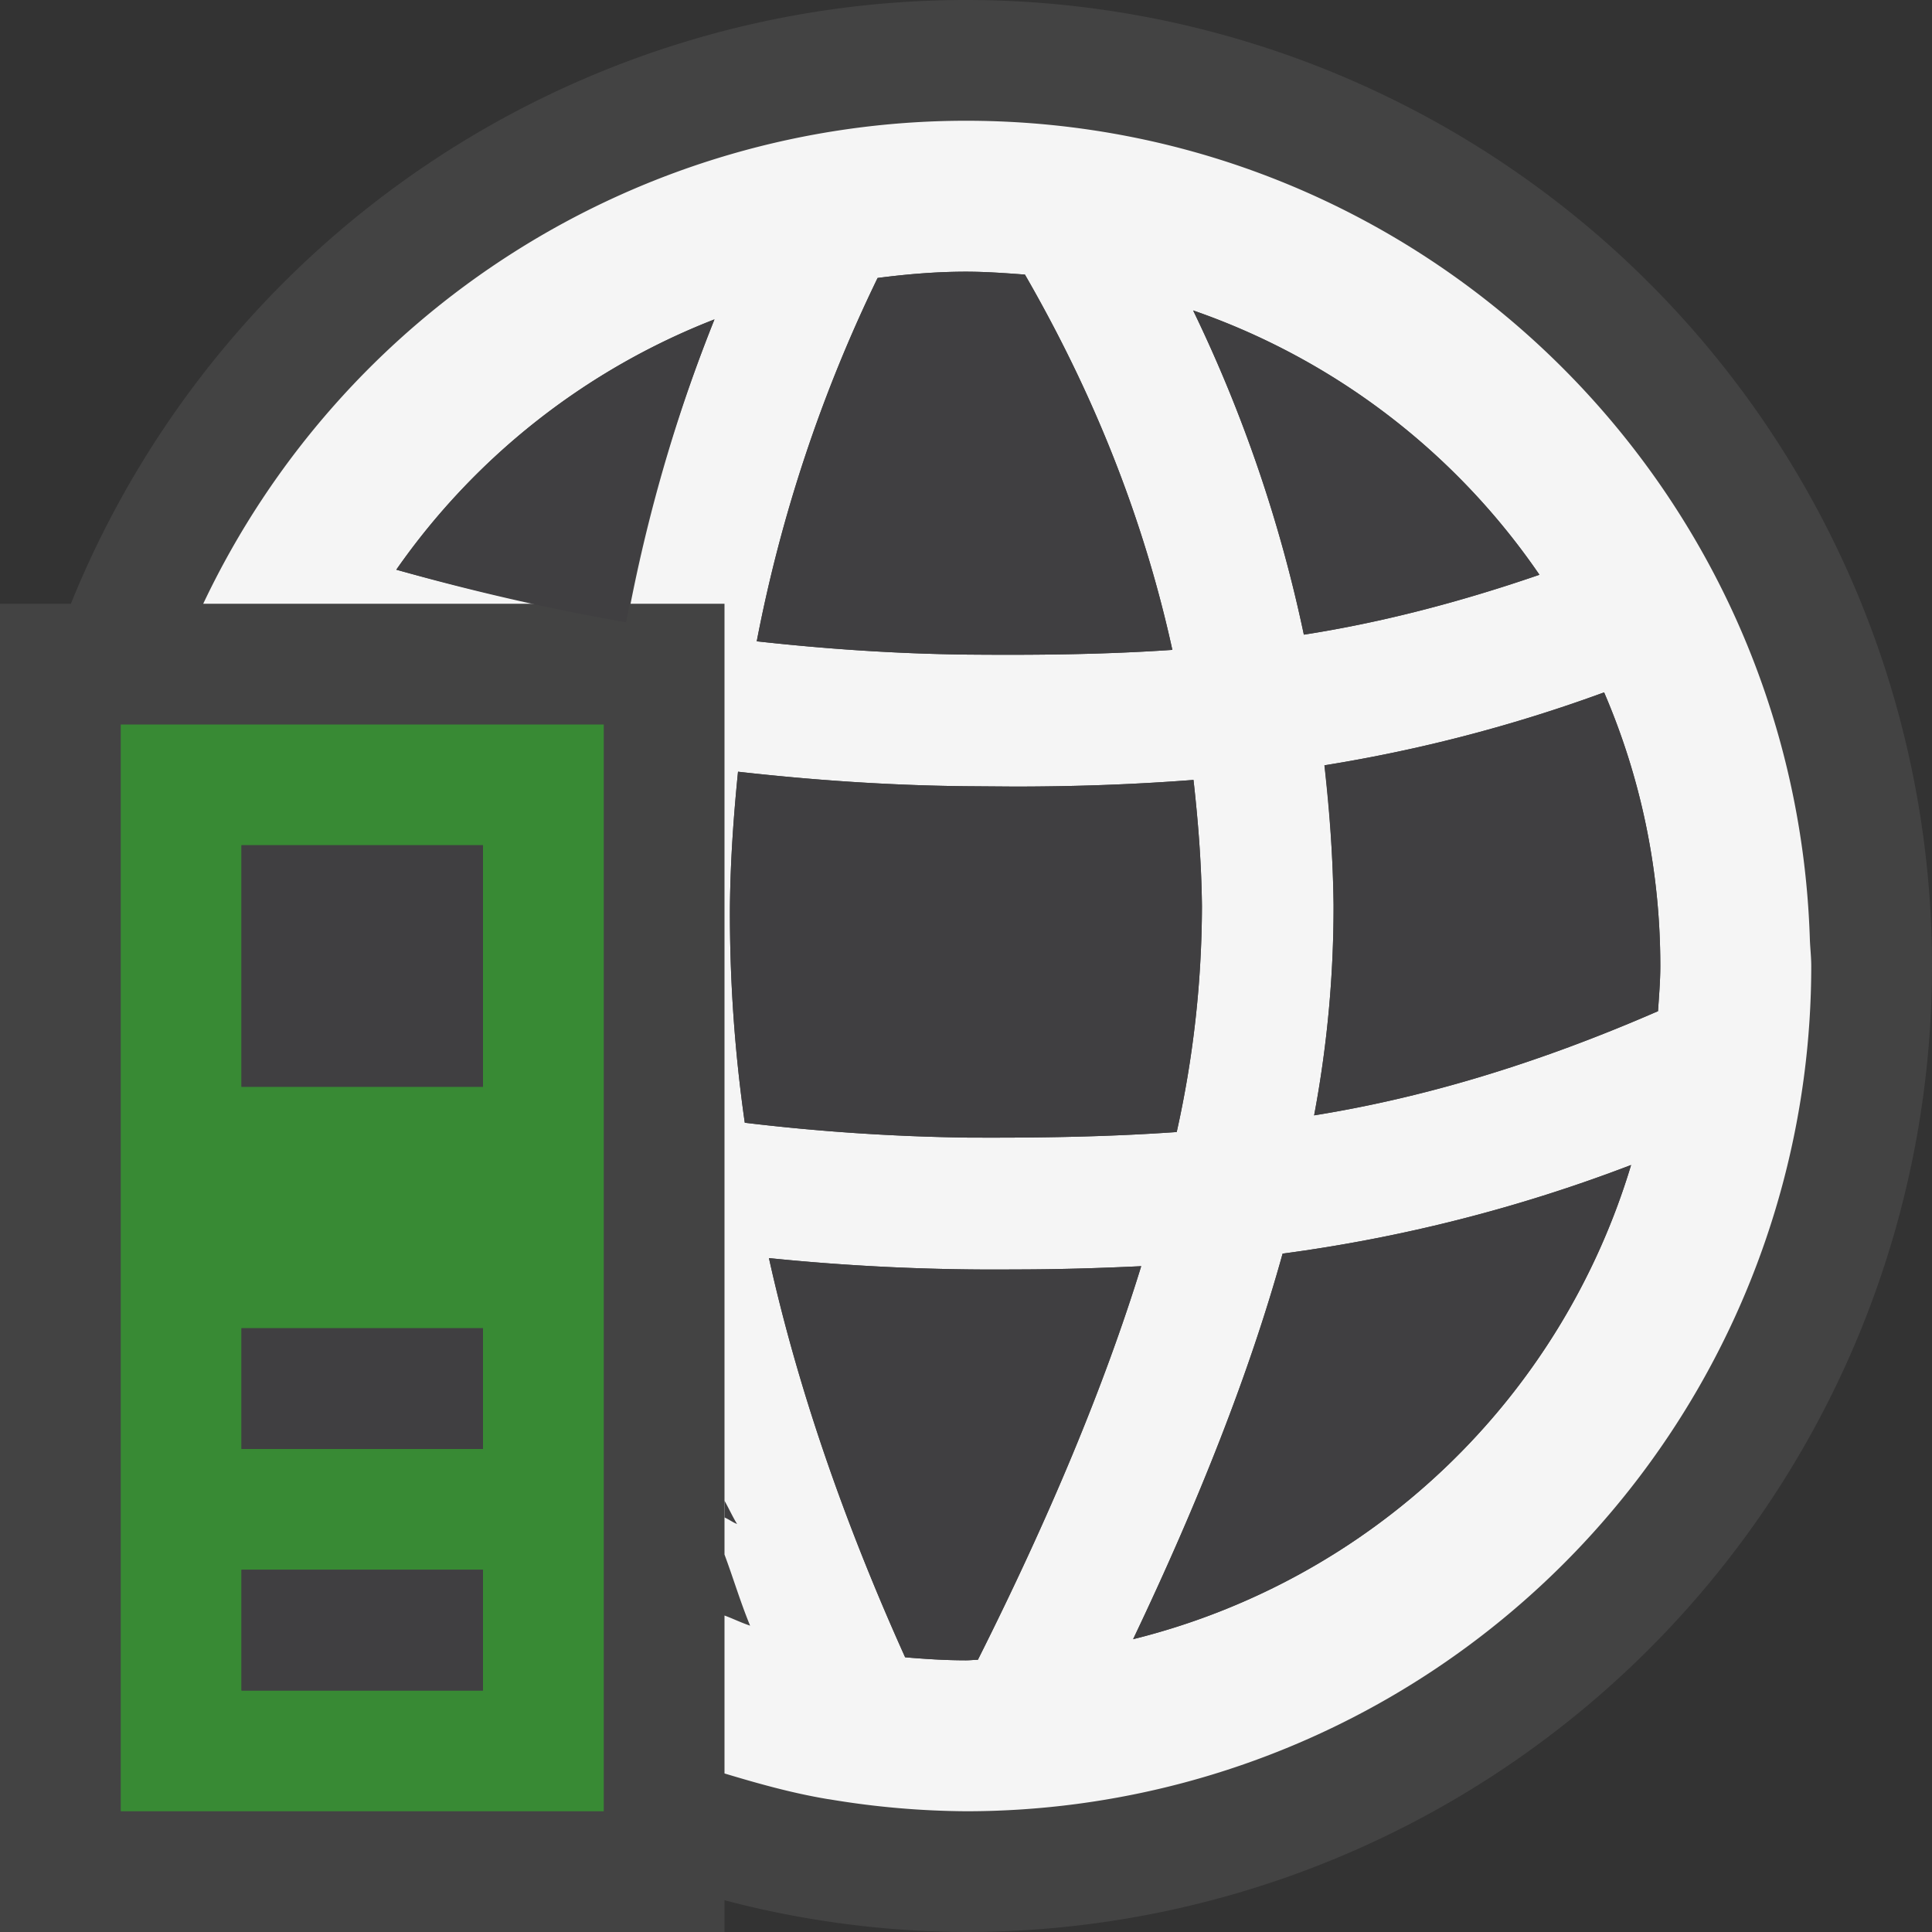 <svg xmlns="http://www.w3.org/2000/svg" viewBox="0 0 16 16"><rect x="0" y="0" width="16" height="16" fill="#333333" stroke="none"/><style>.st0{opacity:0}.st0,.st1{fill:#434343}.st2{fill:#f5f5f5}.st3{fill:#388a34}.st4{fill:#403F41}</style><g id="outline"><path class="st0" d="M0 0h16v16H0z"/><path class="st0" d="M0 0h16v16H0z"/><path class="st1" d="M8 0A7.998 7.998 0 0 0 .587 5H0v11h6v-.263A7.953 7.953 0 0 0 8 16 8 8 0 0 0 8 0z"/></g><path class="st2" d="M14.988 7.764C14.862 4.008 11.786 1 8 1a6.992 6.992 0 0 0-6.317 4H4.43a20.349 20.349 0 0 1-1.148-.282 5.757 5.757 0 0 1 2.635-2.073c-.273.682-.52 1.469-.695 2.355H6v7.874c.073.196.131.392.212.589-.073-.024-.141-.058-.212-.084v1.308c.279.084.56.163.853.212l.021.003A7.065 7.065 0 0 0 8 15a7 7 0 0 0 7-7c0-.08-.01-.157-.012-.236zM12.749 4.76c-.686.236-1.334.4-1.951.496a11.703 11.703 0 0 0-.917-2.685 5.757 5.757 0 0 1 2.868 2.189zM7.268 2.302c.24-.031.483-.052.732-.052.165 0 .327.012.488.024.468.812.944 1.846 1.221 3.108-.571.039-1.133.044-1.703.039-.6-.007-1.181-.048-1.739-.11a12.133 12.133 0 0 1 1.001-3.009zm-1.1 6.996a12.244 12.244 0 0 1-.123-1.792c.004-.387.031-.756.067-1.115.603.068 1.23.113 1.882.12l.403.003c.488 0 .982-.016 1.487-.055.038.34.066.686.07 1.047a8.673 8.673 0 0 1-.209 1.869c-.584.041-1.158.049-1.74.046a17.426 17.426 0 0 1-1.837-.123zm1.931 4.447c-.034.001-.066.005-.099.005-.17 0-.338-.011-.504-.025-.503-1.116-.888-2.225-1.128-3.306a18.417 18.417 0 0 0 2.029.094c.348 0 .699-.01 1.054-.027-.305.991-.759 2.077-1.352 3.259zm1.285-.17c.546-1.146.967-2.215 1.238-3.193a12.79 12.79 0 0 0 2.886-.734 5.753 5.753 0 0 1-4.124 3.927zm4.347-5.201c-1.038.452-1.972.722-2.848.863a9.32 9.32 0 0 0 .161-1.743c-.004-.4-.035-.782-.076-1.156a12.478 12.478 0 0 0 2.316-.604c.3.696.466 1.461.466 2.266 0 .126-.011.25-.019.374z" id="icon_x5F_bg"/><path class="st3" d="M1 6v9h4V6H1zm3 8H2v-1h2v1zm0-2H2v-1h2v1zm0-3H2V7h2v2z" id="color_x5F_importance"/><g id="icon_x5F_fg"><path class="st4" d="M10.969 6.338a12.478 12.478 0 0 0 2.316-.604c.299.696.465 1.461.465 2.266 0 .126-.011.25-.019.374-1.038.452-1.972.722-2.848.863a9.32 9.32 0 0 0 .161-1.743 11.3 11.3 0 0 0-.075-1.156zM12.749 4.76c-.686.236-1.334.4-1.951.496a11.703 11.703 0 0 0-.917-2.685 5.757 5.757 0 0 1 2.868 2.189zM8 13.75c-.17 0-.338-.011-.504-.025-.503-1.116-.888-2.225-1.128-3.306a18.417 18.417 0 0 0 2.029.094c.348 0 .699-.01 1.054-.027-.306.991-.759 2.077-1.353 3.26-.033 0-.065.004-.098.004zM8.006 9.421a17.427 17.427 0 0 1-1.838-.123 12.244 12.244 0 0 1-.123-1.792c.004-.387.031-.756.067-1.115.603.068 1.23.113 1.882.12l.403.003c.488 0 .982-.016 1.487-.055.038.34.066.686.07 1.047a8.673 8.673 0 0 1-.209 1.869c-.583.041-1.157.049-1.739.046zM8 2.25c.165 0 .327.012.488.024.468.812.944 1.846 1.221 3.108-.571.039-1.133.044-1.703.039-.6-.007-1.181-.048-1.739-.11a12.133 12.133 0 0 1 1.001-3.009c.24-.031.483-.052.732-.052zM5.917 2.645c-.29.724-.556 1.555-.732 2.509a19.118 19.118 0 0 1-1.903-.436 5.768 5.768 0 0 1 2.635-2.073zM9.384 13.575c.546-1.146.967-2.215 1.238-3.193a12.79 12.79 0 0 0 2.886-.734 5.753 5.753 0 0 1-4.124 3.927zM6.104 12.621c-.037-.06-.069-.131-.104-.193v.139c.036.015.067.04.104.054zM4 13H2v1h2v-1zm0-1H2v-1h2v1zm0-3H2V7h2v2z"/></g></svg>